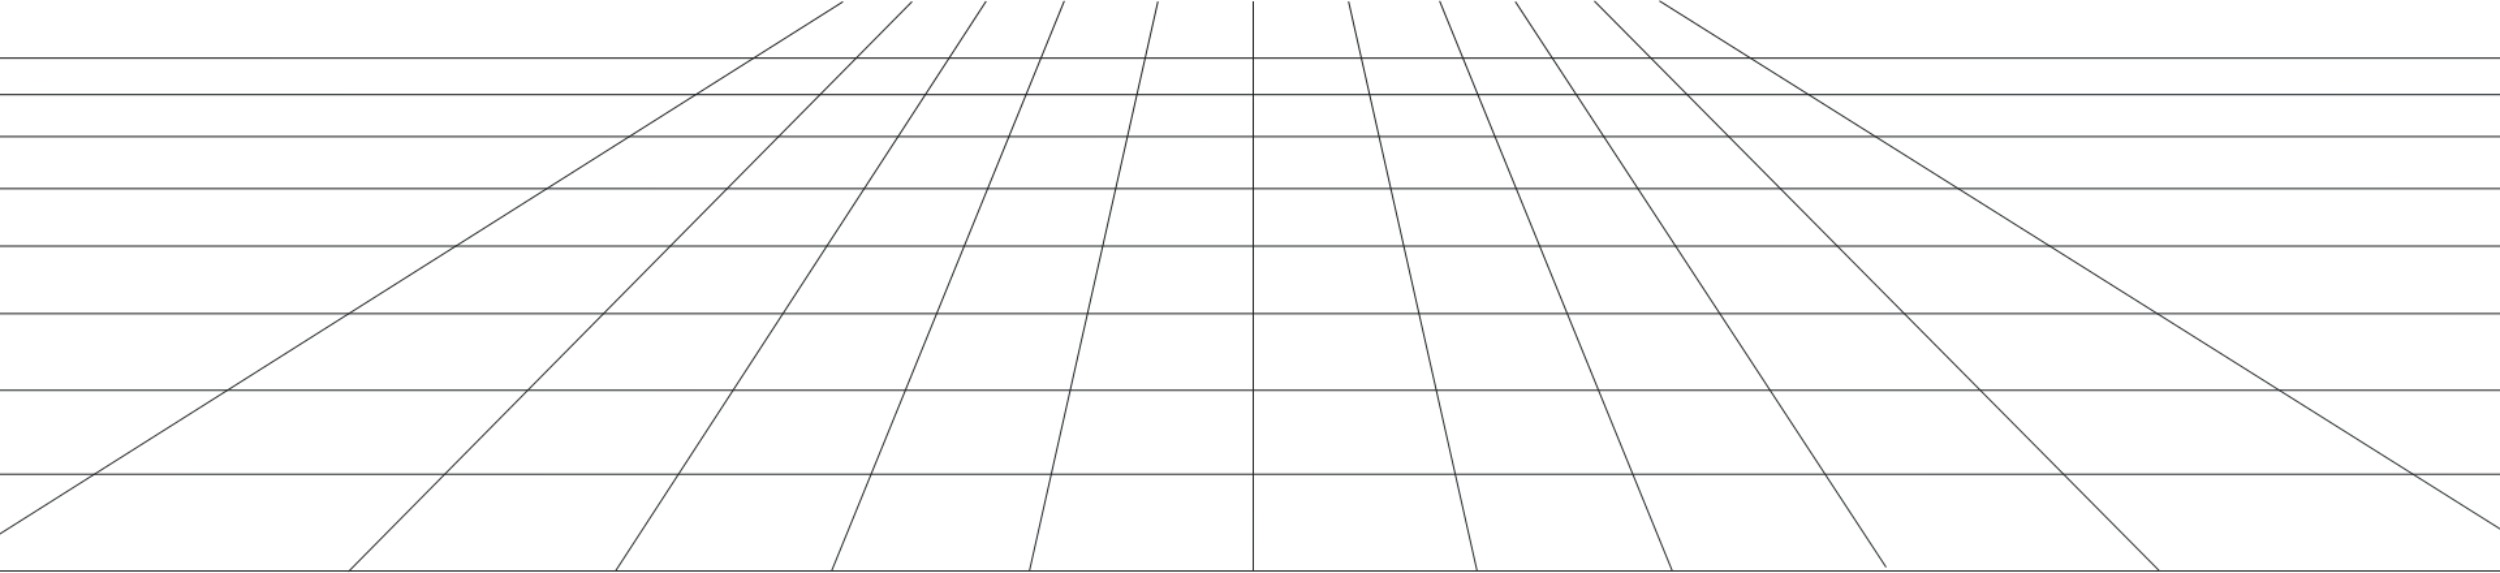 <svg width="1920" height="440" viewBox="0 0 1920 440" fill="none" xmlns="http://www.w3.org/2000/svg">
<mask id="mask0_235_150" style="mask-type:alpha" maskUnits="userSpaceOnUse" x="-210" y="0" width="2904" height="440">
<line y1="-0.5" x2="820.658" y2="-0.5" transform="matrix(-0.846 0.534 -0.789 -0.614 647 1)" stroke="white"/>
<line x1="-210" y1="438.5" x2="2694" y2="438.5" stroke="white"/>
<line x1="-210" y1="364.215" x2="2694" y2="364.215" stroke="white"/>
<line x1="-210" y1="299.742" x2="2694" y2="299.742" stroke="white"/>
<line x1="-210" y1="240.875" x2="2694" y2="240.875" stroke="white"/>
<line x1="-210" y1="189.015" x2="2694" y2="189.015" stroke="white"/>
<line x1="-210" y1="144.865" x2="2694" y2="144.865" stroke="white"/>
<line x1="-210" y1="104.919" x2="2694" y2="104.919" stroke="white"/>
<line x1="-210" y1="72.682" x2="2694" y2="72.682" stroke="white"/>
<line x1="-210" y1="44.65" x2="2694" y2="44.65" stroke="white"/>
<line y1="-0.5" x2="615.9" y2="-0.5" transform="matrix(-0.703 0.711 -0.9 -0.437 700 1)" stroke="white"/>
<line y1="-0.5" x2="616.604" y2="-0.5" transform="matrix(0.704 0.71 -0.899 0.438 1224 1)" stroke="white"/>
<line y1="-0.5" x2="824.044" y2="-0.5" transform="matrix(0.847 0.532 -0.787 0.616 1274 1)" stroke="white"/>
<line y1="-0.5" x2="522.56" y2="-0.5" transform="matrix(0.545 -0.838 0.953 0.304 473 439)" stroke="white"/>
<line y1="-0.5" x2="449.049" y2="-0.5" transform="matrix(0.22 -0.975 0.994 0.11 791 439)" stroke="white"/>
<line y1="-0.5" x2="449.049" y2="-0.5" transform="matrix(-0.22 -0.975 -0.994 0.11 1134 439)" stroke="white"/>
<line y1="-0.5" x2="473.165" y2="-0.5" transform="matrix(0.378 -0.926 0.98 0.197 639 439)" stroke="white"/>
<line y1="-0.5" x2="473.165" y2="-0.5" transform="matrix(-0.378 -0.926 -0.98 0.197 1284 439)" stroke="white"/>
<line y1="-0.5" x2="519.627" y2="-0.5" transform="matrix(-0.548 -0.836 0.952 -0.307 1449 435.496)" stroke="white"/>
<line x1="962.5" y1="439" x2="962.5" y2="1" stroke="white"/>
</mask>
<g mask="url(#mask0_235_150)">
<rect x="-263" y="-50.159" width="2335" height="509.482" fill="url(#paint0_linear_235_150)"/>
<rect x="-263" y="-50.159" width="2335" height="509.482" fill="black" fill-opacity="0.1"/>
</g>
<defs>
<linearGradient id="paint0_linear_235_150" x1="846.5" y1="-153.176" x2="907" y2="496.44" gradientUnits="userSpaceOnUse">
<stop stop-color="#121516"/>
<stop offset="1" stop-color="#272D30"/>
</linearGradient>
</defs>
</svg>
